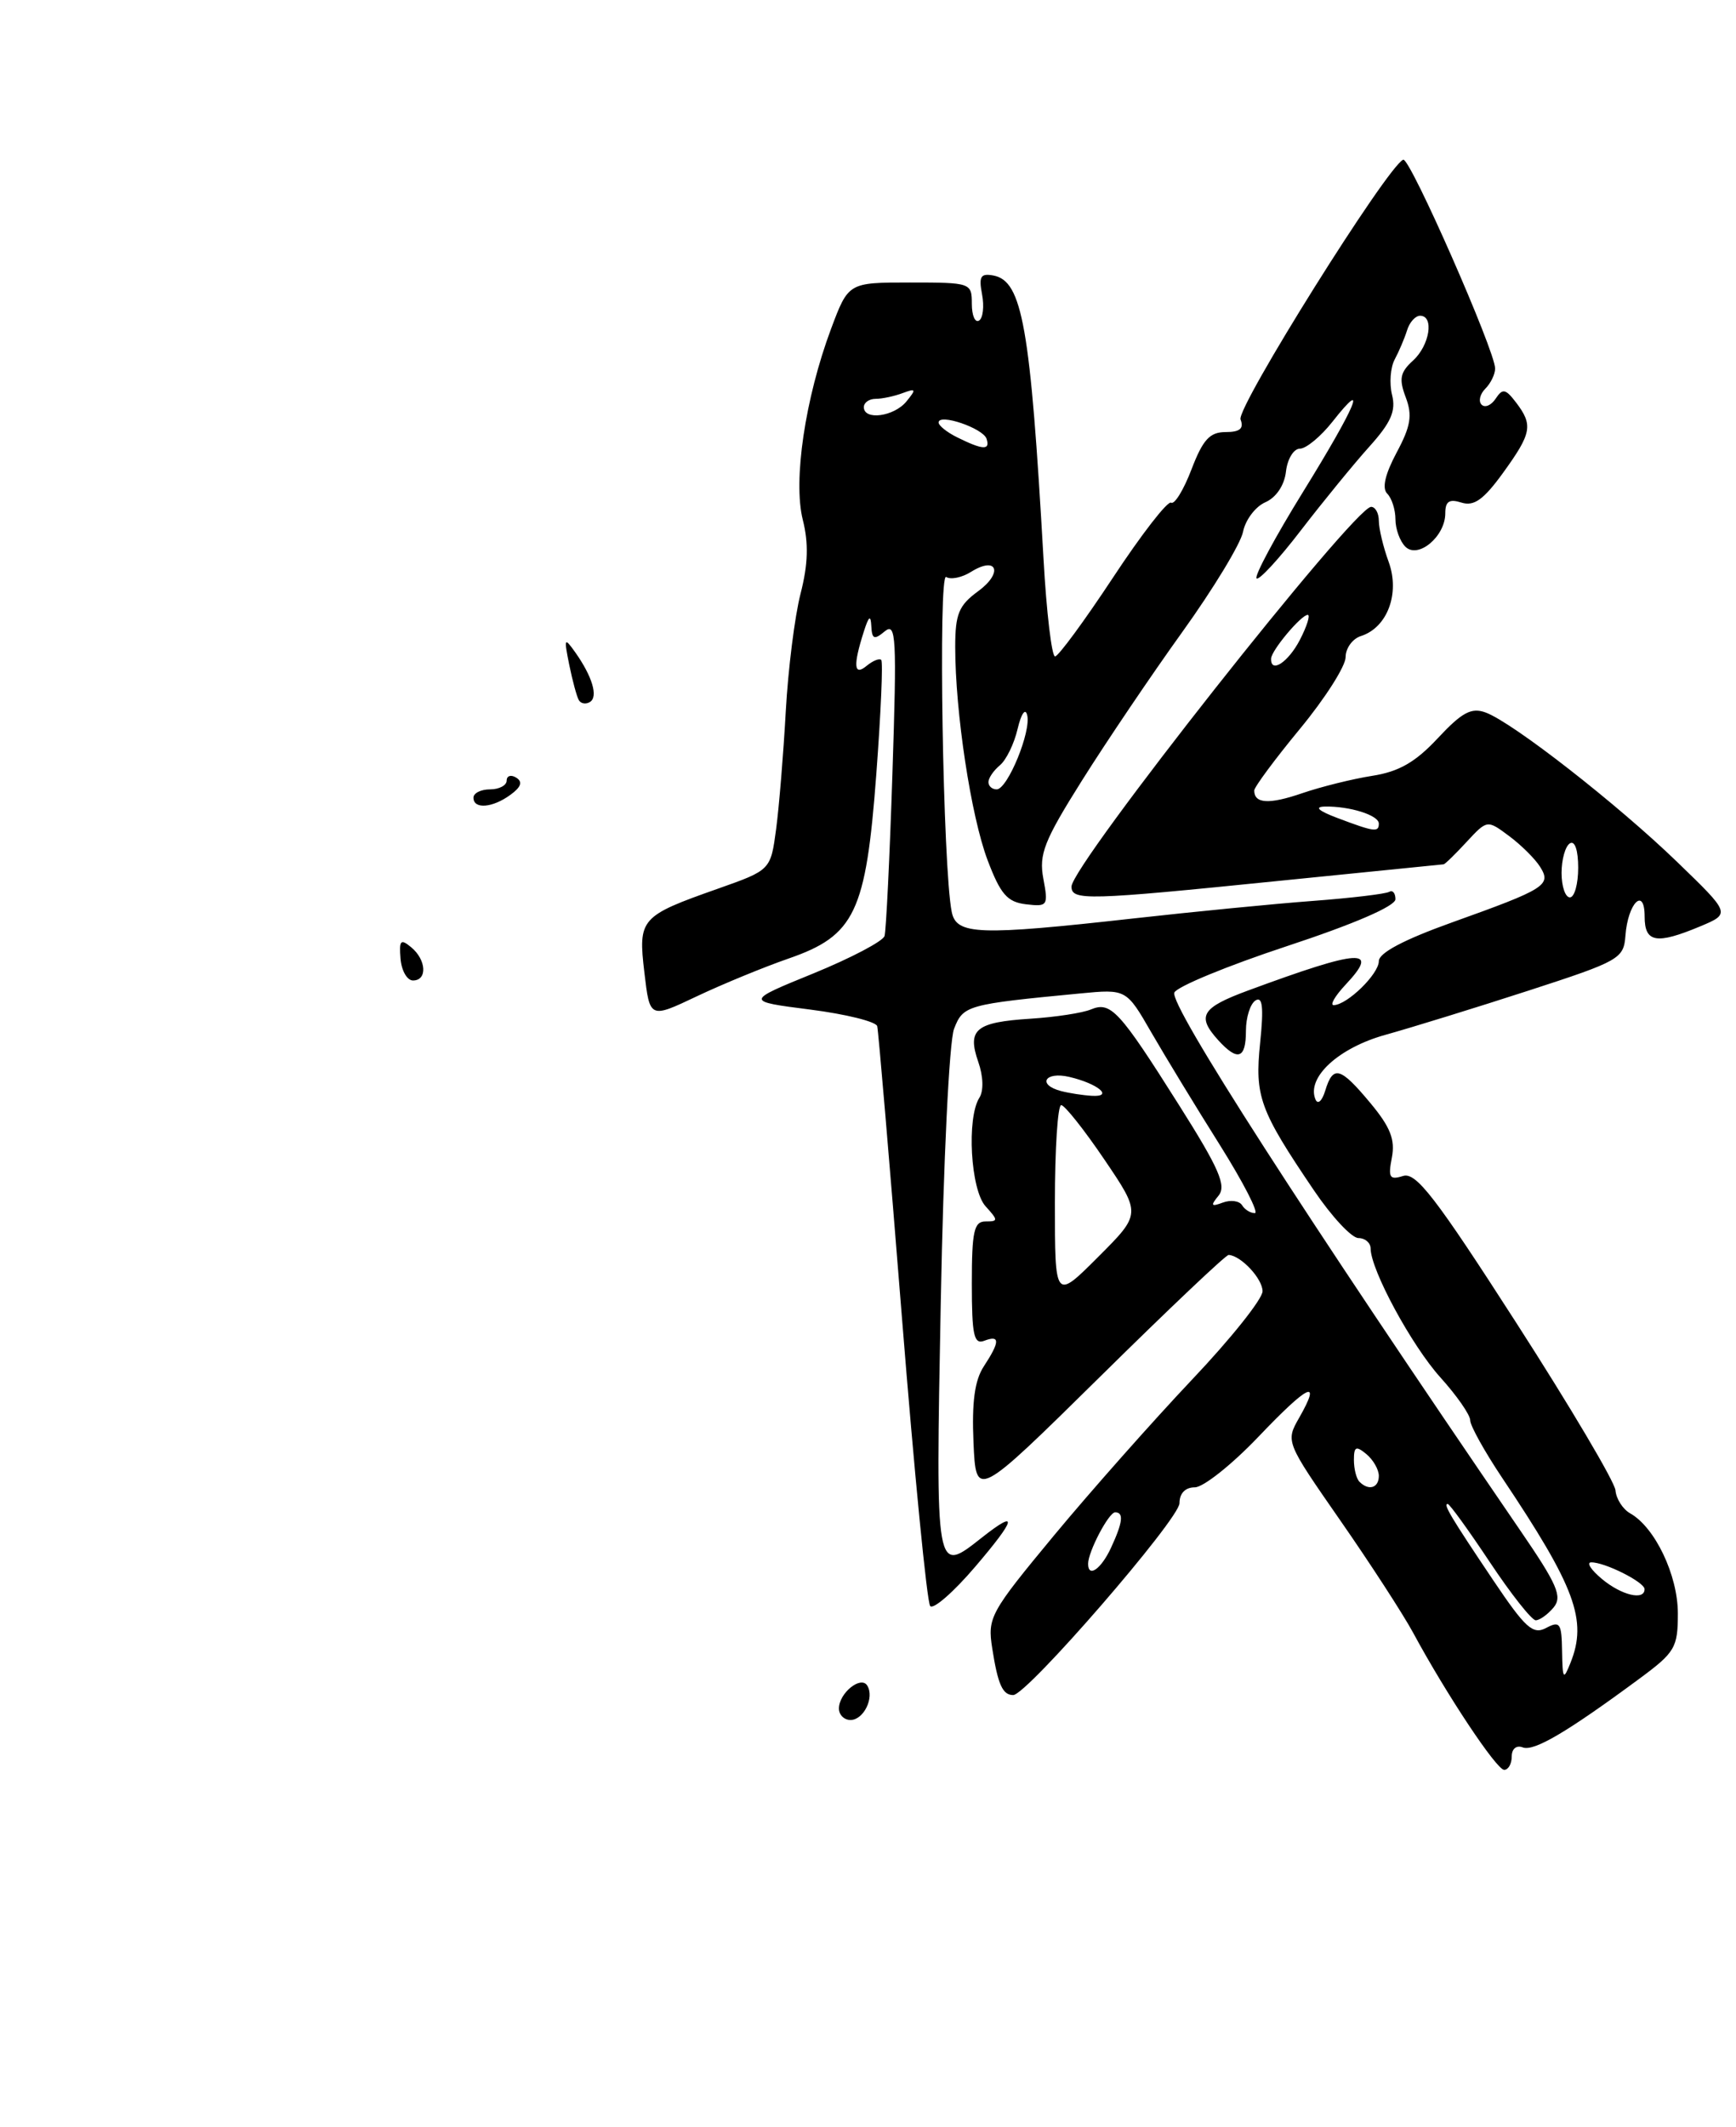<?xml version="1.0" encoding="UTF-8" standalone="no"?>
<!DOCTYPE svg PUBLIC "-//W3C//DTD SVG 1.1//EN" "http://www.w3.org/Graphics/SVG/1.1/DTD/svg11.dtd" >
<svg xmlns="http://www.w3.org/2000/svg" xmlns:xlink="http://www.w3.org/1999/xlink" version="1.1" viewBox="0 0 209 256">
 <g >
 <path fill="currentColor"
d=" M 182.00 211.39 C 182.00 210.47 182.56 210.00 183.33 210.30 C 184.67 210.81 188.65 208.47 197.33 202.06 C 201.67 198.86 202.00 198.30 202.00 194.18 C 202.00 189.57 199.24 183.79 196.24 182.12 C 195.37 181.62 194.57 180.38 194.49 179.36 C 194.40 178.34 189.03 169.27 182.56 159.22 C 172.80 144.04 170.47 141.03 168.91 141.53 C 167.29 142.04 167.10 141.72 167.57 139.31 C 167.98 137.15 167.39 135.64 164.98 132.75 C 161.36 128.40 160.49 128.16 159.55 131.25 C 159.17 132.51 158.65 132.98 158.37 132.31 C 157.27 129.67 161.15 126.10 166.83 124.53 C 169.95 123.66 177.67 121.28 183.99 119.23 C 194.99 115.66 195.48 115.38 195.69 112.60 C 195.98 108.67 198.00 106.66 198.00 110.30 C 198.00 113.45 199.40 113.70 204.71 111.48 C 208.35 109.95 208.35 109.95 201.91 103.73 C 194.71 96.77 182.14 86.96 178.86 85.75 C 177.14 85.12 176.02 85.72 173.11 88.83 C 170.41 91.73 168.42 92.87 165.21 93.37 C 162.85 93.74 159.06 94.68 156.78 95.46 C 152.80 96.83 151.00 96.73 151.00 95.14 C 151.00 94.73 153.47 91.39 156.50 87.72 C 159.53 84.05 162.00 80.17 162.00 79.09 C 162.00 78.02 162.83 76.87 163.84 76.55 C 167.02 75.54 168.56 71.44 167.19 67.64 C 166.53 65.84 166.00 63.60 166.00 62.68 C 166.00 61.76 165.58 61.00 165.07 61.00 C 163.04 61.00 129.00 104.13 129.00 106.70 C 129.00 108.41 130.84 108.36 154.00 106.01 C 164.72 104.93 173.63 104.03 173.80 104.02 C 173.96 104.01 175.21 102.80 176.57 101.32 C 179.05 98.65 179.05 98.65 181.70 100.63 C 183.15 101.71 184.83 103.38 185.42 104.33 C 186.80 106.53 186.08 106.98 174.79 111.02 C 169.02 113.09 166.00 114.68 166.00 115.67 C 166.00 117.22 162.22 120.91 160.58 120.97 C 160.07 120.99 160.71 119.88 162.00 118.50 C 166.18 114.05 163.85 114.19 150.25 119.21 C 144.64 121.28 144.04 122.28 146.65 125.17 C 149.01 127.77 150.00 127.44 150.00 124.06 C 150.00 122.44 150.52 120.80 151.16 120.40 C 152.00 119.88 152.15 121.23 151.71 125.50 C 151.05 131.96 151.63 133.58 158.18 143.25 C 160.32 146.41 162.73 149.00 163.54 149.00 C 164.34 149.00 165.00 149.56 165.01 150.25 C 165.03 152.85 169.95 161.93 173.40 165.76 C 175.38 167.95 177.00 170.28 177.00 170.93 C 177.00 171.58 178.72 174.67 180.81 177.80 C 189.67 191.03 191.14 194.99 189.07 200.13 C 188.22 202.26 188.12 202.12 188.06 198.71 C 188.01 195.35 187.80 195.04 186.15 195.92 C 184.56 196.77 183.65 195.95 179.79 190.21 C 174.63 182.53 173.72 181.00 174.29 181.00 C 174.52 181.00 176.80 184.15 179.36 188.00 C 181.92 191.85 184.41 195.00 184.89 195.00 C 185.36 195.00 186.33 194.31 187.04 193.46 C 188.12 192.15 187.49 190.70 183.04 184.21 C 156.99 146.14 140.80 120.98 141.38 119.46 C 141.65 118.76 147.75 116.24 154.93 113.87 C 163.03 111.20 168.00 109.05 168.00 108.22 C 168.00 107.48 167.66 107.09 167.25 107.33 C 166.84 107.58 162.68 108.08 158.00 108.43 C 153.33 108.78 143.66 109.73 136.50 110.53 C 117.79 112.62 115.14 112.52 114.58 109.75 C 113.52 104.55 112.93 68.84 113.91 69.44 C 114.46 69.79 115.82 69.51 116.91 68.82 C 120.06 66.86 120.80 68.94 117.75 71.16 C 115.43 72.86 115.00 73.89 115.00 77.86 C 115.00 85.73 116.90 98.22 118.89 103.50 C 120.45 107.62 121.26 108.56 123.52 108.83 C 126.13 109.14 126.22 109.00 125.61 105.75 C 125.06 102.81 125.69 101.20 130.27 93.92 C 133.18 89.29 138.61 81.25 142.34 76.06 C 146.07 70.87 149.36 65.45 149.65 64.01 C 149.93 62.58 151.14 60.97 152.33 60.45 C 153.64 59.88 154.63 58.41 154.82 56.75 C 154.99 55.24 155.75 54.00 156.49 54.00 C 157.24 54.00 159.01 52.54 160.42 50.75 C 164.81 45.18 163.26 48.87 156.88 59.19 C 153.51 64.64 150.99 69.33 151.28 69.61 C 151.56 69.89 153.97 67.28 156.63 63.81 C 159.30 60.34 163.00 55.82 164.85 53.76 C 167.47 50.85 168.08 49.46 167.59 47.52 C 167.25 46.15 167.39 44.23 167.91 43.26 C 168.43 42.29 169.10 40.71 169.40 39.75 C 169.69 38.79 170.40 38.00 170.97 38.00 C 172.69 38.00 172.12 41.58 170.11 43.40 C 168.56 44.81 168.40 45.60 169.24 47.82 C 170.06 49.99 169.84 51.30 168.14 54.47 C 166.75 57.08 166.36 58.76 167.01 59.41 C 167.56 59.96 168.00 61.35 168.00 62.50 C 168.00 63.65 168.53 65.13 169.19 65.79 C 170.71 67.31 174.00 64.57 174.00 61.78 C 174.00 60.33 174.48 60.02 175.96 60.49 C 177.46 60.96 178.62 60.13 180.96 56.90 C 184.41 52.13 184.59 51.16 182.52 48.44 C 181.25 46.78 180.90 46.72 180.07 47.97 C 179.54 48.78 178.78 49.11 178.37 48.70 C 177.97 48.30 178.17 47.43 178.82 46.78 C 179.47 46.13 180.00 45.04 180.00 44.35 C 180.00 42.23 169.74 18.92 168.94 19.22 C 167.09 19.91 148.82 49.08 149.35 50.48 C 149.78 51.58 149.27 52.00 147.55 52.00 C 145.65 52.00 144.82 52.90 143.45 56.48 C 142.51 58.94 141.41 60.75 140.99 60.50 C 140.58 60.24 137.43 64.30 133.99 69.52 C 130.55 74.73 127.41 79.00 127.02 79.00 C 126.62 79.00 125.99 73.71 125.63 67.25 C 124.05 39.32 123.08 33.83 119.61 33.16 C 118.06 32.87 117.82 33.26 118.23 35.42 C 118.51 36.87 118.34 38.29 117.87 38.58 C 117.39 38.88 117.00 37.97 117.00 36.56 C 117.00 34.04 116.87 34.00 109.57 34.00 C 102.14 34.00 102.14 34.00 100.05 39.58 C 96.93 47.94 95.46 57.84 96.65 62.56 C 97.36 65.39 97.29 67.90 96.38 71.45 C 95.68 74.17 94.88 80.55 94.60 85.61 C 94.32 90.68 93.80 97.05 93.44 99.77 C 92.78 104.71 92.78 104.71 86.47 106.94 C 77.08 110.25 76.81 110.55 77.58 117.06 C 78.23 122.59 78.23 122.59 83.86 119.92 C 86.96 118.45 91.94 116.40 94.91 115.37 C 102.93 112.60 104.25 109.82 105.50 93.17 C 106.05 85.83 106.32 79.65 106.09 79.42 C 105.87 79.20 105.08 79.52 104.34 80.13 C 102.79 81.42 102.69 80.10 104.00 76.00 C 104.60 74.12 104.83 73.97 104.90 75.37 C 104.98 76.93 105.25 77.04 106.52 75.98 C 107.89 74.85 107.98 76.69 107.44 93.11 C 107.11 103.22 106.68 112.02 106.49 112.65 C 106.30 113.28 102.45 115.30 97.93 117.15 C 89.71 120.50 89.71 120.50 97.53 121.50 C 101.83 122.05 105.46 122.95 105.61 123.50 C 105.75 124.05 107.09 139.80 108.58 158.50 C 110.07 177.20 111.60 192.86 111.99 193.29 C 112.37 193.73 114.82 191.59 117.42 188.54 C 122.34 182.78 122.63 181.57 118.27 185.00 C 112.58 189.48 112.64 189.83 113.26 156.75 C 113.58 139.74 114.28 125.33 114.86 123.82 C 115.96 120.99 116.37 120.87 130.05 119.56 C 135.60 119.03 135.60 119.03 138.62 124.27 C 140.28 127.14 143.97 133.21 146.83 137.75 C 149.68 142.29 151.59 146.00 151.07 146.00 C 150.54 146.00 149.85 145.57 149.53 145.04 C 149.20 144.52 148.16 144.38 147.22 144.73 C 145.80 145.26 145.71 145.11 146.70 143.90 C 147.67 142.70 146.79 140.66 141.94 132.99 C 134.74 121.59 133.73 120.49 131.33 121.49 C 130.32 121.91 127.06 122.41 124.08 122.60 C 117.47 123.02 116.42 123.89 117.77 127.78 C 118.38 129.51 118.44 131.28 117.91 132.11 C 116.36 134.55 116.85 143.18 118.65 145.17 C 120.19 146.87 120.19 147.00 118.65 147.00 C 117.26 147.00 117.00 148.19 117.00 154.47 C 117.00 160.70 117.25 161.84 118.50 161.36 C 120.41 160.63 120.40 161.46 118.45 164.43 C 117.34 166.12 116.99 168.73 117.20 173.60 C 117.50 180.41 117.50 180.41 132.42 165.71 C 140.62 157.62 147.59 151.01 147.92 151.03 C 149.40 151.11 152.00 153.89 152.00 155.40 C 152.00 156.33 148.17 161.13 143.49 166.06 C 138.82 171.00 131.35 179.42 126.91 184.77 C 119.18 194.10 118.87 194.66 119.46 198.40 C 120.14 202.75 120.71 204.00 121.98 204.00 C 123.63 204.00 142.00 182.80 142.00 180.91 C 142.00 179.72 142.70 179.00 143.85 179.00 C 144.86 179.00 148.29 176.28 151.47 172.95 C 157.54 166.58 159.15 165.82 156.42 170.61 C 154.77 173.50 154.77 173.50 161.37 183.00 C 165.00 188.22 168.94 194.30 170.13 196.50 C 174.13 203.91 180.17 213.00 181.09 213.00 C 181.59 213.00 182.00 212.28 182.00 211.39 Z  M 101.00 205.62 C 101.00 203.77 103.65 201.62 104.41 202.86 C 105.30 204.30 103.98 207.00 102.39 207.00 C 101.63 207.00 101.00 206.38 101.00 205.62 Z  M 48.22 115.38 C 48.04 113.15 48.23 112.95 49.50 114.00 C 51.34 115.52 51.47 118.00 49.72 118.00 C 49.01 118.00 48.34 116.82 48.22 115.38 Z  M 57.00 96.00 C 57.00 95.45 57.90 95.00 59.00 95.00 C 60.10 95.00 61.00 94.52 61.00 93.94 C 61.00 93.36 61.52 93.20 62.15 93.59 C 62.95 94.09 62.74 94.72 61.46 95.65 C 59.29 97.24 57.00 97.42 57.00 96.00 Z  M 69.69 84.27 C 69.44 83.84 68.92 81.92 68.53 80.00 C 67.88 76.78 67.94 76.66 69.25 78.50 C 71.31 81.41 72.04 83.86 71.03 84.48 C 70.54 84.79 69.94 84.69 69.69 84.27 Z  M 192.86 190.03 C 191.56 188.95 190.97 188.05 191.55 188.03 C 193.15 187.98 197.98 190.40 197.99 191.25 C 198.01 192.66 195.22 192.00 192.86 190.03 Z  M 131.00 188.20 C 131.00 186.75 133.48 182.02 134.25 182.01 C 135.32 182.00 135.18 183.21 133.75 186.29 C 132.56 188.85 131.00 189.93 131.00 188.20 Z  M 163.67 178.33 C 163.30 177.97 163.00 176.79 163.00 175.71 C 163.00 174.09 163.25 173.97 164.50 175.00 C 165.32 175.68 166.00 176.86 166.00 177.62 C 166.00 179.08 164.78 179.45 163.67 178.33 Z  M 127.00 144.74 C 127.00 138.28 127.34 133.00 127.76 133.00 C 128.17 133.00 130.51 135.94 132.95 139.54 C 137.39 146.09 137.39 146.09 132.20 151.28 C 127.00 156.48 127.00 156.48 127.00 144.74 Z  M 127.75 131.31 C 124.83 130.55 125.79 128.91 128.75 129.61 C 132.20 130.42 134.12 132.04 131.45 131.88 C 130.38 131.82 128.71 131.56 127.75 131.31 Z  M 188.00 105.06 C 188.00 103.44 188.45 101.84 189.00 101.50 C 189.60 101.13 190.00 102.32 190.00 104.44 C 190.00 106.40 189.55 108.00 189.00 108.00 C 188.45 108.00 188.00 106.68 188.00 105.06 Z  M 161.00 98.44 C 158.72 97.58 158.20 97.10 159.50 97.07 C 162.48 97.01 166.00 98.11 166.00 99.12 C 166.00 100.20 165.45 100.12 161.00 98.44 Z  M 119.00 94.12 C 119.00 93.64 119.62 92.73 120.38 92.10 C 121.14 91.47 122.10 89.50 122.51 87.73 C 122.94 85.90 123.44 85.17 123.66 86.05 C 124.18 88.00 121.30 95.00 119.99 95.00 C 119.44 95.00 119.00 94.61 119.00 94.12 Z  M 153.03 79.25 C 153.08 78.26 156.65 74.00 157.44 74.00 C 157.77 74.00 157.35 75.35 156.50 77.00 C 155.09 79.72 152.95 81.11 153.03 79.25 Z  M 115.25 52.64 C 114.01 52.03 113.00 51.22 113.00 50.85 C 113.00 49.71 118.34 51.53 118.77 52.80 C 119.24 54.21 118.34 54.17 115.25 52.64 Z  M 104.00 49.00 C 104.00 48.45 104.64 48.00 105.42 48.00 C 106.20 48.00 107.66 47.69 108.67 47.31 C 110.28 46.71 110.34 46.83 109.13 48.31 C 107.64 50.14 104.00 50.63 104.00 49.00 Z "/>
</g>
</svg>